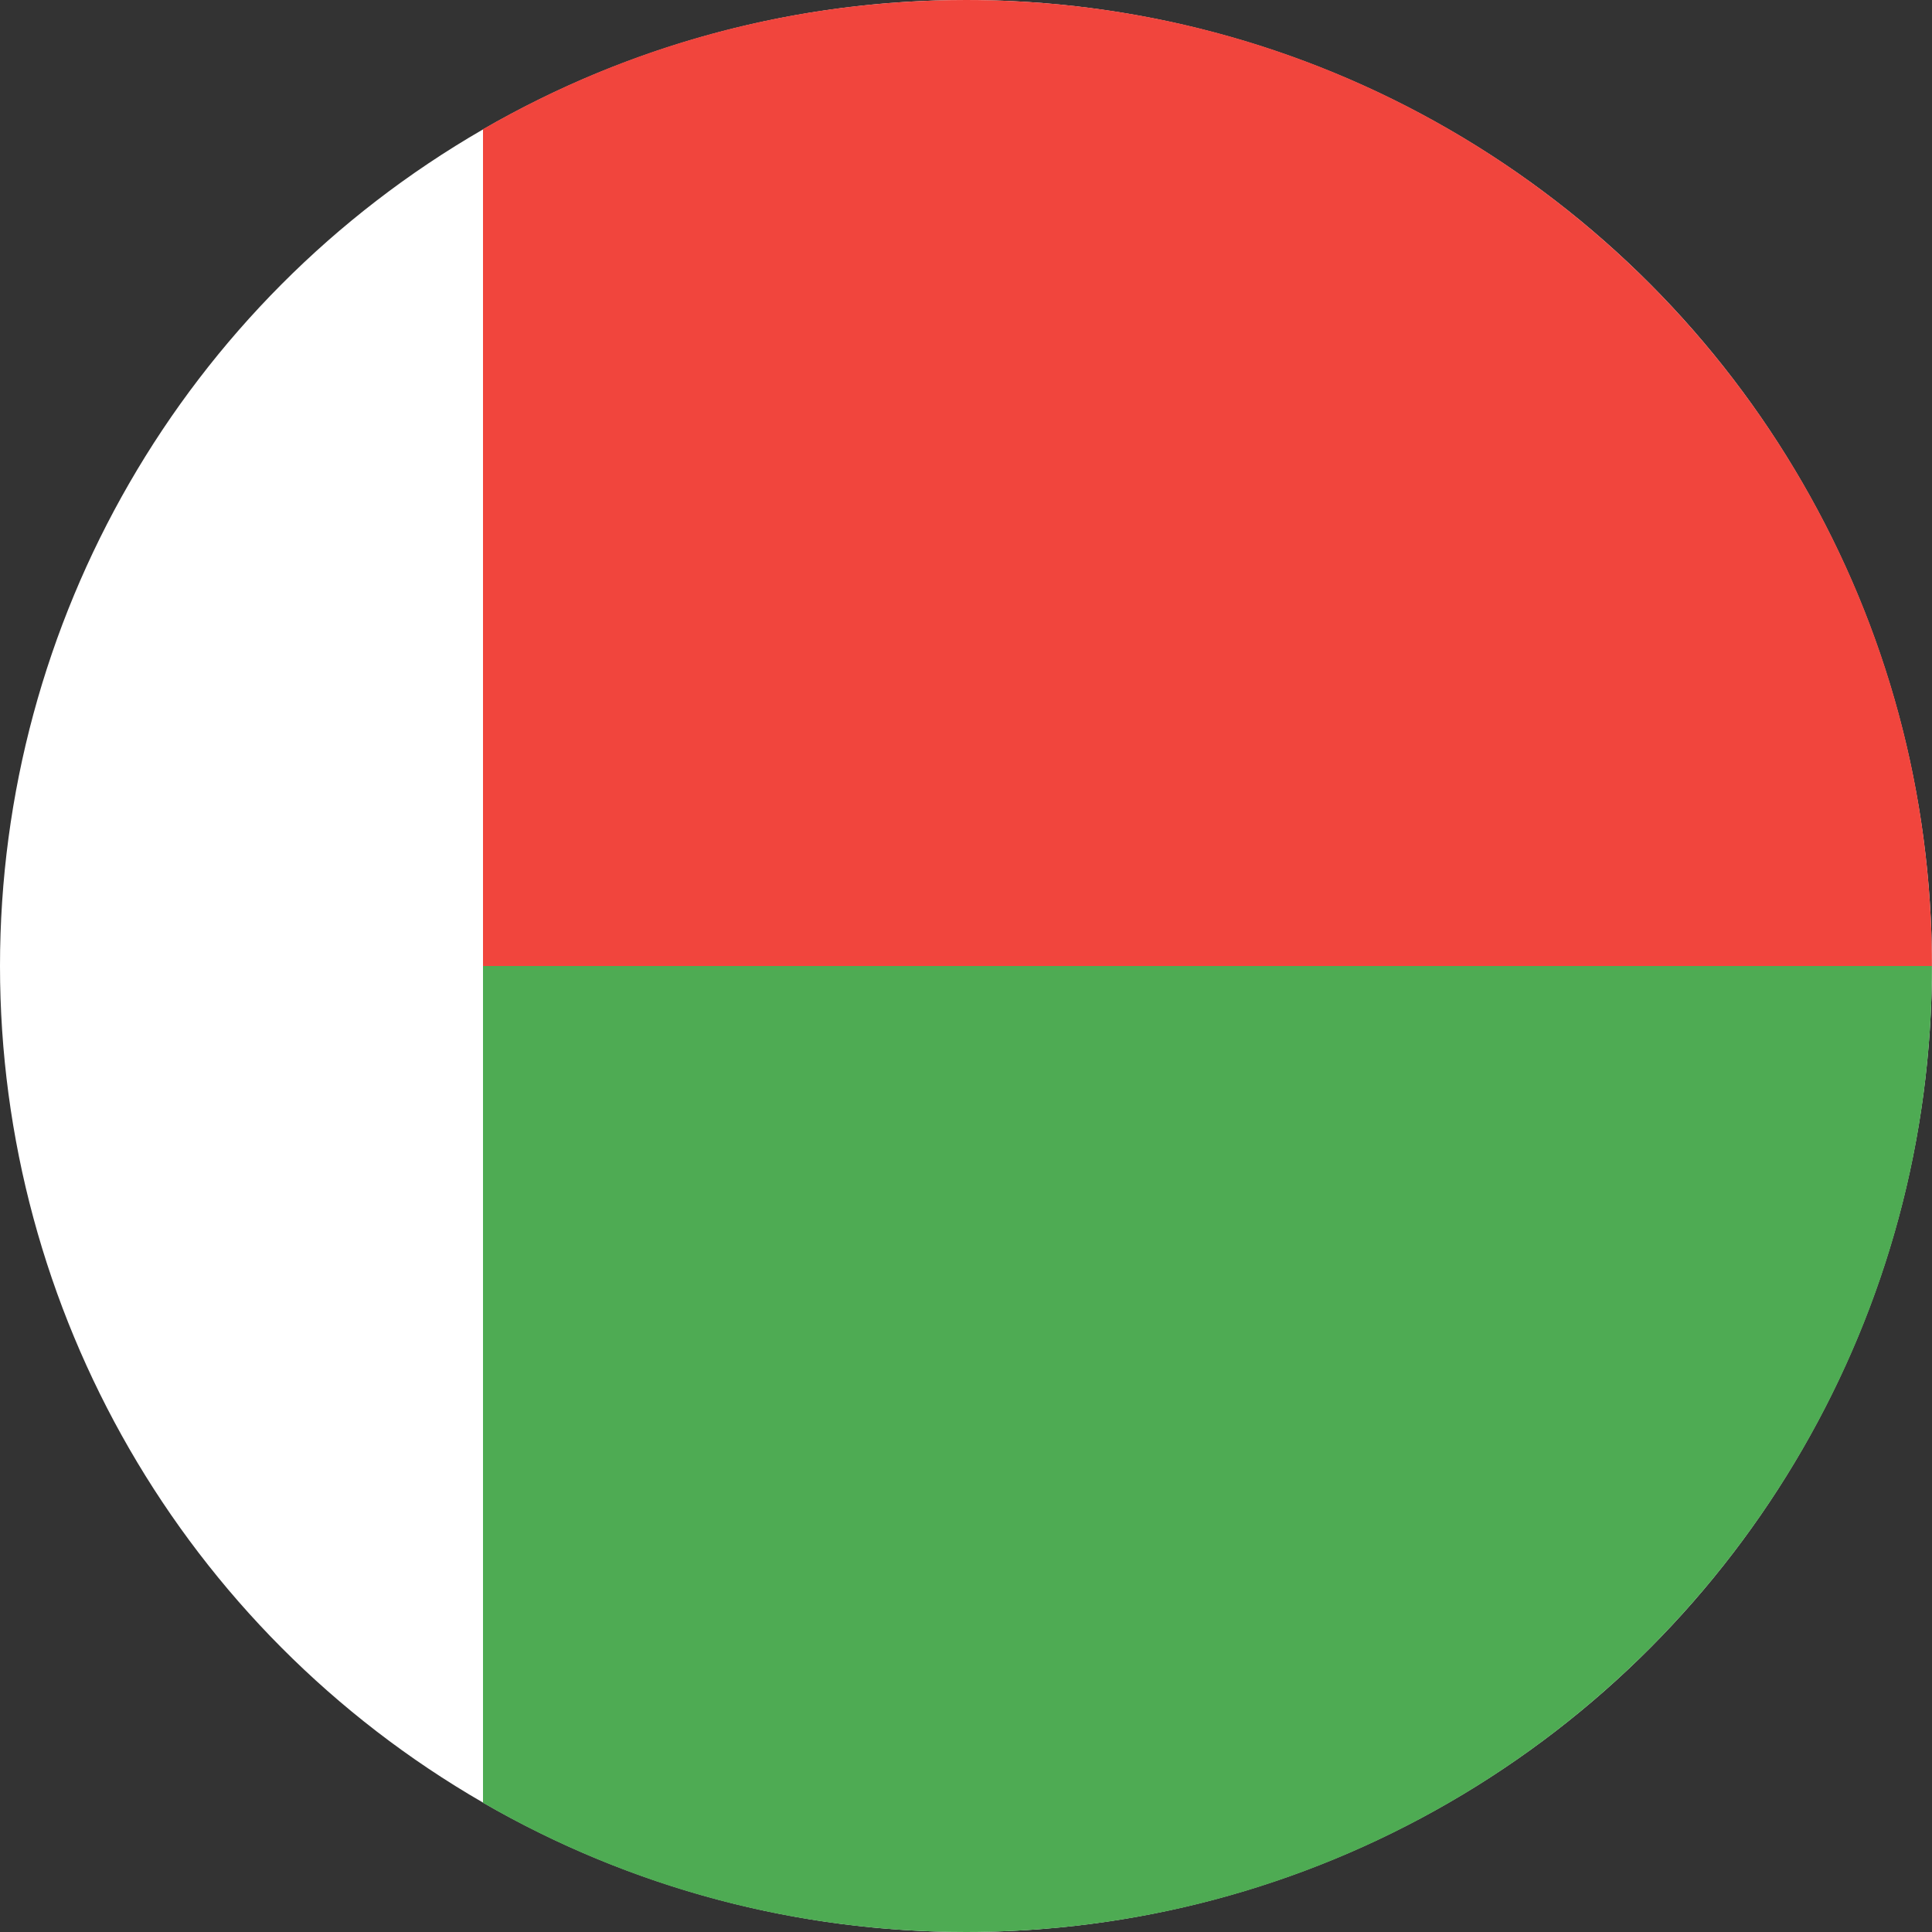<?xml version="1.0" ?><svg height="180px" version="1.1" viewBox="0 0 180 180" width="180px" xmlns="http://www.w3.org/2000/svg" xmlns:sketch="http://www.bohemiancoding.com/sketch/ns" xmlns:xlink="http://www.w3.org/1999/xlink"><rect x="0" y="0" width="180" height="180" fill="#333333" stroke="none"/><title/><desc/><defs/><g fill="none" fill-rule="evenodd" id="Page-1" stroke="none" stroke-width="1"><g id="Material" transform="translate(-180, -180)"><g id="Slice" transform="translate(180, 180)"/><g id="circle_madagascar" transform="translate(180, 180)"><ellipse cx="89.997" cy="90" fill="#FFFFFF" id="path-1" rx="89.997" ry="90"/><path d="M45,167.96 L45,90 L179.994,90 C179.994,139.706 139.701,180 89.997,180 C73.605,180 58.237,175.618 45,167.96 Z" fill="#4EAB53" id="Rectangle-3-copy-2"/><path d="M45,12.04 L45,90 L179.994,90 C179.994,40.294 139.701,0 89.997,0 C73.605,0 58.237,4.382 45,12.04 Z" fill="#F1453D" id="Rectangle-3-copy-3"/></g></g></g></svg>